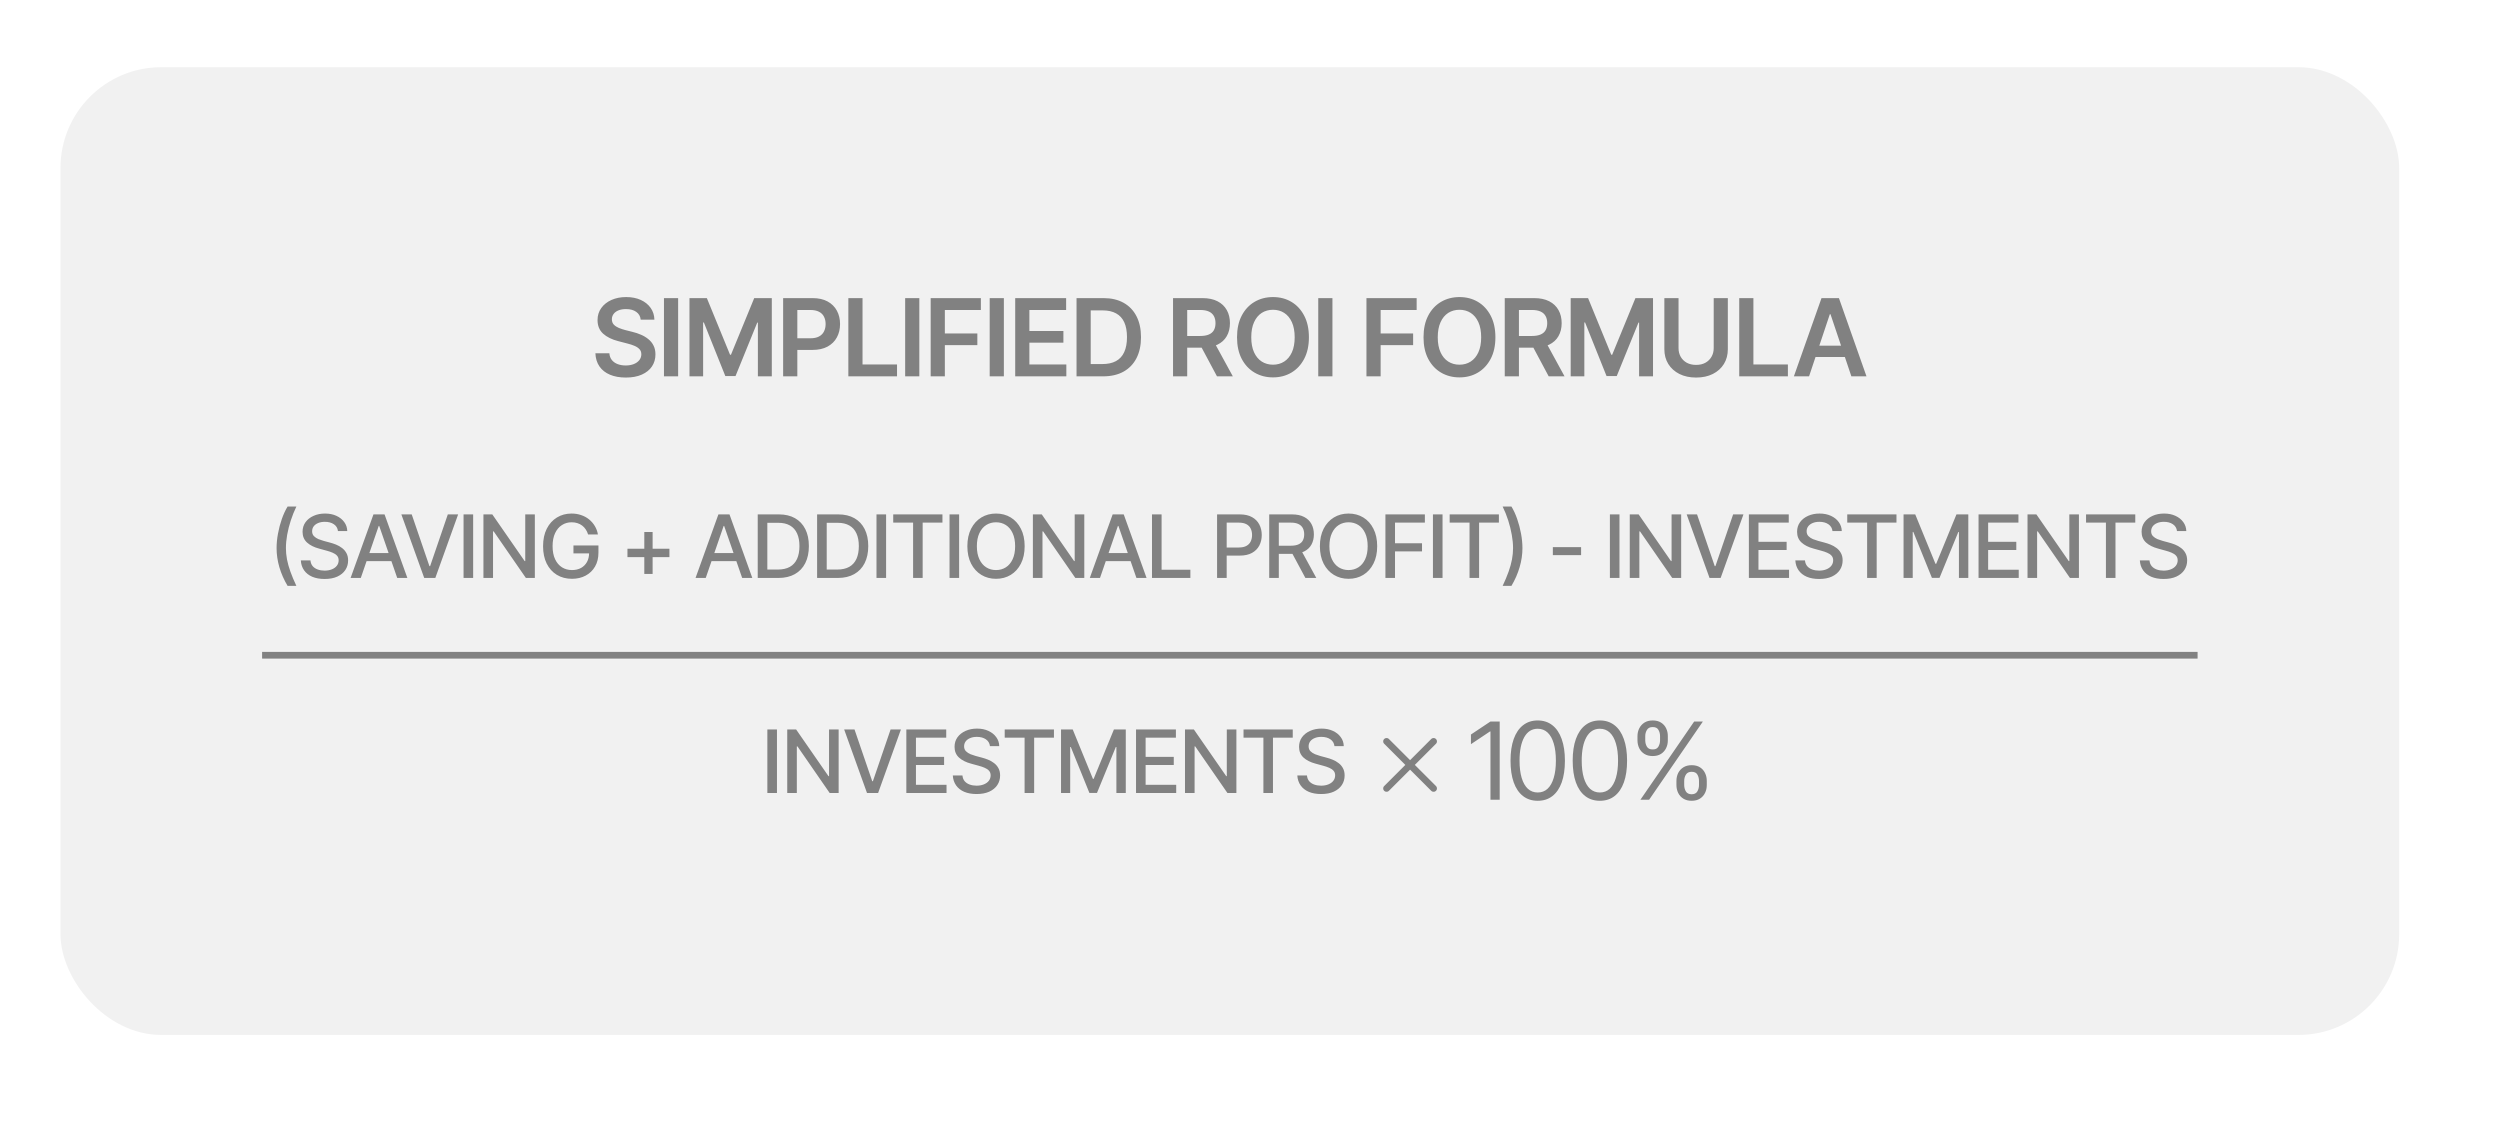 <svg width="372" height="167" viewBox="0 0 372 167" fill="none" xmlns="http://www.w3.org/2000/svg">
<g filter="url(#filter0_dd_6030_1757)">
<rect x="10" y="8" width="348" height="144" rx="15" fill="#F1F1F1"/>
<path d="M94.125 54.18C93.219 54.18 92.432 54.039 91.766 53.758C91.099 53.477 90.578 53.068 90.203 52.531C89.828 51.99 89.625 51.333 89.594 50.562H91.672C91.703 50.969 91.828 51.307 92.047 51.578C92.266 51.844 92.552 52.044 92.906 52.18C93.266 52.315 93.664 52.383 94.102 52.383C94.56 52.383 94.963 52.312 95.312 52.172C95.662 52.031 95.935 51.836 96.133 51.586C96.331 51.336 96.43 51.044 96.43 50.711C96.43 50.409 96.341 50.161 96.164 49.969C95.987 49.771 95.742 49.604 95.43 49.469C95.117 49.333 94.75 49.214 94.328 49.109L93.008 48.766C92.049 48.521 91.294 48.148 90.742 47.648C90.19 47.143 89.914 46.471 89.914 45.633C89.914 44.945 90.099 44.346 90.469 43.836C90.838 43.32 91.344 42.919 91.984 42.633C92.63 42.346 93.359 42.203 94.172 42.203C95 42.203 95.727 42.346 96.352 42.633C96.977 42.919 97.466 43.315 97.82 43.82C98.174 44.325 98.359 44.906 98.375 45.562H96.336C96.284 45.062 96.062 44.677 95.672 44.406C95.287 44.13 94.779 43.992 94.148 43.992C93.711 43.992 93.333 44.057 93.016 44.188C92.703 44.318 92.463 44.497 92.297 44.727C92.13 44.956 92.047 45.216 92.047 45.508C92.047 45.831 92.143 46.096 92.336 46.305C92.534 46.508 92.784 46.672 93.086 46.797C93.393 46.922 93.706 47.026 94.023 47.109L95.109 47.383C95.547 47.487 95.969 47.628 96.375 47.805C96.781 47.977 97.146 48.195 97.469 48.461C97.797 48.721 98.055 49.039 98.242 49.414C98.435 49.789 98.531 50.229 98.531 50.734C98.531 51.411 98.357 52.01 98.008 52.531C97.659 53.047 97.156 53.45 96.5 53.742C95.844 54.034 95.052 54.18 94.125 54.18ZM101.906 42.359V54H99.797V42.359H101.906ZM103.594 42.359H106.18L109.633 50.789H109.766L113.227 42.359H115.844V54H113.773V46H113.68L110.445 53.961H108.93L105.734 45.984H105.625V54H103.594V42.359ZM117.531 54V42.359H121.898C122.794 42.359 123.544 42.526 124.148 42.859C124.758 43.193 125.219 43.651 125.531 44.234C125.844 44.818 126 45.479 126 46.219C126 46.964 125.841 47.628 125.523 48.211C125.211 48.789 124.747 49.245 124.133 49.578C123.518 49.906 122.763 50.07 121.867 50.07H118.977V48.336H121.578C122.104 48.336 122.534 48.247 122.867 48.07C123.206 47.888 123.453 47.638 123.609 47.32C123.771 46.997 123.852 46.63 123.852 46.219C123.852 45.802 123.771 45.438 123.609 45.125C123.453 44.807 123.206 44.562 122.867 44.391C122.534 44.214 122.102 44.125 121.57 44.125H119.641V54H117.531ZM127.234 54V42.359H129.344V52.234H134.477V54H127.234ZM137.797 42.359V54H135.688V42.359H137.797ZM139.484 54V42.359H146.953V44.125H141.594V47.617H146.43V49.359H141.594V54H139.484ZM150.375 42.359V54H148.266V42.359H150.375ZM152.062 54V42.359H159.641V44.125H154.172V47.25H159.234V48.992H154.172V52.234H159.672V54H152.062ZM165.141 54H162.188V52.172H165.031C165.839 52.172 166.513 52.026 167.055 51.734C167.602 51.438 168.01 50.992 168.281 50.398C168.557 49.805 168.695 49.062 168.695 48.172C168.695 47.281 168.56 46.542 168.289 45.953C168.018 45.365 167.615 44.925 167.078 44.633C166.542 44.336 165.878 44.188 165.086 44.188H162.125V42.359H165.211C166.367 42.359 167.359 42.591 168.188 43.055C169.021 43.518 169.661 44.185 170.109 45.055C170.557 45.925 170.781 46.964 170.781 48.172C170.781 49.38 170.557 50.422 170.109 51.297C169.661 52.167 169.016 52.836 168.172 53.305C167.333 53.768 166.323 54 165.141 54ZM163.297 42.359V54H161.188V42.359H163.297ZM175.547 54V42.359H179.914C180.81 42.359 181.56 42.516 182.164 42.828C182.773 43.141 183.234 43.578 183.547 44.141C183.859 44.698 184.016 45.346 184.016 46.086C184.016 46.831 183.857 47.477 183.539 48.023C183.227 48.57 182.763 48.992 182.148 49.289C181.534 49.586 180.779 49.734 179.883 49.734H176.781V47.992H179.594C180.12 47.992 180.549 47.919 180.883 47.773C181.221 47.628 181.469 47.414 181.625 47.133C181.786 46.846 181.867 46.497 181.867 46.086C181.867 45.675 181.786 45.323 181.625 45.031C181.464 44.734 181.216 44.51 180.883 44.359C180.549 44.203 180.117 44.125 179.586 44.125H177.656V54H175.547ZM182.086 54L179.266 48.719H181.562L184.445 54H182.086ZM190.422 54.156C189.406 54.156 188.492 53.919 187.68 53.445C186.872 52.971 186.234 52.289 185.766 51.398C185.302 50.508 185.07 49.438 185.07 48.188C185.07 46.932 185.302 45.859 185.766 44.969C186.234 44.073 186.872 43.388 187.68 42.914C188.492 42.44 189.406 42.203 190.422 42.203C191.443 42.203 192.354 42.44 193.156 42.914C193.958 43.388 194.594 44.073 195.062 44.969C195.531 45.859 195.766 46.932 195.766 48.188C195.766 49.438 195.531 50.508 195.062 51.398C194.594 52.289 193.958 52.971 193.156 53.445C192.354 53.919 191.443 54.156 190.422 54.156ZM190.422 52.266C191.052 52.266 191.609 52.109 192.094 51.797C192.578 51.484 192.958 51.026 193.234 50.422C193.51 49.812 193.648 49.068 193.648 48.188C193.648 47.302 193.51 46.555 193.234 45.945C192.958 45.336 192.578 44.875 192.094 44.562C191.609 44.25 191.052 44.094 190.422 44.094C189.792 44.094 189.232 44.25 188.742 44.562C188.258 44.875 187.878 45.336 187.602 45.945C187.326 46.555 187.188 47.302 187.188 48.188C187.188 49.068 187.326 49.812 187.602 50.422C187.878 51.026 188.258 51.484 188.742 51.797C189.232 52.109 189.792 52.266 190.422 52.266ZM199.266 42.359V54H197.156V42.359H199.266ZM204.328 54V42.359H211.797V44.125H206.438V47.617H211.273V49.359H206.438V54H204.328ZM218.172 54.156C217.156 54.156 216.242 53.919 215.43 53.445C214.622 52.971 213.984 52.289 213.516 51.398C213.052 50.508 212.82 49.438 212.82 48.188C212.82 46.932 213.052 45.859 213.516 44.969C213.984 44.073 214.622 43.388 215.43 42.914C216.242 42.44 217.156 42.203 218.172 42.203C219.193 42.203 220.104 42.44 220.906 42.914C221.708 43.388 222.344 44.073 222.812 44.969C223.281 45.859 223.516 46.932 223.516 48.188C223.516 49.438 223.281 50.508 222.812 51.398C222.344 52.289 221.708 52.971 220.906 53.445C220.104 53.919 219.193 54.156 218.172 54.156ZM218.172 52.266C218.802 52.266 219.359 52.109 219.844 51.797C220.328 51.484 220.708 51.026 220.984 50.422C221.26 49.812 221.398 49.068 221.398 48.188C221.398 47.302 221.26 46.555 220.984 45.945C220.708 45.336 220.328 44.875 219.844 44.562C219.359 44.25 218.802 44.094 218.172 44.094C217.542 44.094 216.982 44.25 216.492 44.562C216.008 44.875 215.628 45.336 215.352 45.945C215.076 46.555 214.938 47.302 214.938 48.188C214.938 49.068 215.076 49.812 215.352 50.422C215.628 51.026 216.008 51.484 216.492 51.797C216.982 52.109 217.542 52.266 218.172 52.266ZM224.906 54V42.359H229.273C230.169 42.359 230.919 42.516 231.523 42.828C232.133 43.141 232.594 43.578 232.906 44.141C233.219 44.698 233.375 45.346 233.375 46.086C233.375 46.831 233.216 47.477 232.898 48.023C232.586 48.57 232.122 48.992 231.508 49.289C230.893 49.586 230.138 49.734 229.242 49.734H226.141V47.992H228.953C229.479 47.992 229.909 47.919 230.242 47.773C230.581 47.628 230.828 47.414 230.984 47.133C231.146 46.846 231.227 46.497 231.227 46.086C231.227 45.675 231.146 45.323 230.984 45.031C230.823 44.734 230.576 44.51 230.242 44.359C229.909 44.203 229.477 44.125 228.945 44.125H227.016V54H224.906ZM231.445 54L228.625 48.719H230.922L233.805 54H231.445ZM234.719 42.359H237.305L240.758 50.789H240.891L244.352 42.359H246.969V54H244.898V46H244.805L241.57 53.961H240.055L236.859 45.984H236.75V54H234.719V42.359ZM256 42.359H258.102V49.961C258.102 50.794 257.906 51.529 257.516 52.164C257.125 52.794 256.576 53.289 255.867 53.648C255.159 54.003 254.331 54.18 253.383 54.18C252.435 54.18 251.607 54.003 250.898 53.648C250.19 53.289 249.638 52.794 249.242 52.164C248.852 51.529 248.656 50.794 248.656 49.961V42.359H250.766V49.789C250.766 50.279 250.872 50.711 251.086 51.086C251.299 51.461 251.602 51.758 251.992 51.977C252.388 52.19 252.852 52.297 253.383 52.297C253.914 52.297 254.375 52.19 254.766 51.977C255.156 51.758 255.458 51.461 255.672 51.086C255.891 50.711 256 50.279 256 49.789V42.359ZM259.797 54V42.359H261.906V52.234H267.039V54H259.797ZM270.188 54H267.93L272.039 42.359H274.633L278.734 54H276.484L273.375 44.75H273.281L270.188 54ZM270.266 49.438H276.398V51.125H270.266V49.438Z" fill="#818181"/>
<path d="M42.155 79.557C42.155 78.871 42.225 78.152 42.365 77.398C42.504 76.641 42.697 75.911 42.942 75.209C43.192 74.506 43.476 73.894 43.793 73.374H45.101C44.779 74.038 44.502 74.73 44.269 75.45C44.036 76.165 43.856 76.874 43.73 77.576C43.607 78.274 43.545 78.935 43.545 79.557C43.545 80.107 43.598 80.668 43.704 81.239C43.814 81.806 43.983 82.411 44.212 83.054C44.44 83.697 44.737 84.406 45.101 85.181H43.793C43.255 84.275 42.847 83.346 42.568 82.394C42.293 81.442 42.155 80.496 42.155 79.557ZM49.303 84.152C48.596 84.152 47.982 84.042 47.462 83.822C46.946 83.598 46.541 83.278 46.249 82.864C45.958 82.449 45.795 81.956 45.761 81.385H47.195C47.225 81.728 47.335 82.013 47.525 82.242C47.72 82.466 47.972 82.633 48.281 82.743C48.59 82.853 48.928 82.908 49.296 82.908C49.698 82.908 50.058 82.845 50.376 82.718C50.693 82.591 50.94 82.413 51.118 82.185C51.3 81.952 51.391 81.681 51.391 81.372C51.391 81.093 51.311 80.864 51.15 80.686C50.993 80.509 50.78 80.363 50.509 80.249C50.238 80.13 49.933 80.026 49.595 79.938L48.484 79.633C47.722 79.43 47.121 79.127 46.681 78.725C46.241 78.319 46.021 77.788 46.021 77.132C46.021 76.586 46.167 76.11 46.459 75.704C46.755 75.297 47.155 74.982 47.659 74.758C48.166 74.529 48.736 74.415 49.366 74.415C50.009 74.415 50.574 74.529 51.061 74.758C51.552 74.982 51.939 75.291 52.223 75.685C52.51 76.074 52.661 76.52 52.673 77.024H51.29C51.239 76.588 51.036 76.249 50.68 76.008C50.329 75.767 49.88 75.647 49.334 75.647C48.954 75.647 48.619 75.708 48.331 75.831C48.048 75.949 47.828 76.114 47.671 76.326C47.519 76.537 47.443 76.781 47.443 77.056C47.443 77.352 47.534 77.593 47.716 77.779C47.902 77.966 48.126 78.114 48.389 78.224C48.655 78.329 48.911 78.416 49.157 78.484L50.077 78.731C50.378 78.808 50.687 78.909 51.004 79.036C51.321 79.163 51.615 79.33 51.886 79.538C52.161 79.741 52.381 79.995 52.546 80.299C52.716 80.6 52.8 80.964 52.8 81.391C52.8 81.92 52.663 82.394 52.388 82.813C52.113 83.228 51.715 83.556 51.194 83.797C50.674 84.034 50.043 84.152 49.303 84.152ZM54.685 84H53.169L56.571 74.542H58.221L61.617 84H60.106L57.428 76.262H57.352L54.685 84ZM54.94 80.299H59.846V81.493H54.94V80.299ZM62.265 74.542L64.899 82.242H65.001L67.635 74.542H69.171L65.775 84H64.124L60.722 74.542H62.265ZM71.405 74.542V84H69.977V74.542H71.405ZM80.584 74.542V84H79.251L74.459 77.068H74.363V84H72.935V74.542H74.255L79.067 81.486H79.156V74.542H80.584ZM86.113 84.127C85.258 84.127 84.507 83.93 83.859 83.537C83.216 83.143 82.713 82.585 82.349 81.861C81.989 81.133 81.809 80.272 81.809 79.277C81.809 78.27 81.991 77.405 82.355 76.681C82.723 75.953 83.227 75.395 83.866 75.005C84.505 74.612 85.233 74.415 86.049 74.415C86.557 74.415 87.031 74.491 87.471 74.644C87.915 74.792 88.309 75.005 88.652 75.285C88.999 75.564 89.284 75.894 89.509 76.275C89.737 76.651 89.892 77.07 89.972 77.532H88.512C88.423 77.248 88.305 76.996 88.157 76.776C88.009 76.552 87.831 76.362 87.624 76.205C87.416 76.044 87.181 75.924 86.919 75.843C86.661 75.759 86.373 75.716 86.056 75.716C85.522 75.716 85.042 75.854 84.615 76.129C84.187 76.4 83.849 76.8 83.599 77.329C83.349 77.858 83.225 78.505 83.225 79.271C83.225 80.037 83.349 80.684 83.599 81.213C83.849 81.742 84.192 82.144 84.627 82.419C85.063 82.69 85.558 82.826 86.113 82.826C86.625 82.826 87.071 82.722 87.452 82.515C87.833 82.303 88.129 82.007 88.341 81.626C88.552 81.245 88.658 80.794 88.658 80.274L89.033 80.344H86.329V79.163H90.048V80.242C90.048 81.038 89.879 81.725 89.54 82.305C89.206 82.885 88.741 83.334 88.144 83.651C87.552 83.968 86.874 84.127 86.113 84.127ZM96.872 83.397V77.157H98.11V83.397H96.872ZM94.365 80.902V79.652H100.611V80.902H94.365ZM106.013 84H104.496L107.898 74.542H109.548L112.944 84H111.434L108.755 76.262H108.679L106.013 84ZM106.267 80.299H111.173V81.493H106.267V80.299ZM116.816 84H114.48V82.749H116.734C117.453 82.749 118.052 82.616 118.53 82.35C119.008 82.079 119.366 81.683 119.603 81.163C119.84 80.638 119.958 80.003 119.958 79.258C119.958 78.518 119.84 77.889 119.603 77.373C119.37 76.857 119.021 76.465 118.556 76.199C118.09 75.928 117.513 75.793 116.823 75.793H114.43V74.542H116.912C117.838 74.542 118.634 74.73 119.298 75.107C119.963 75.484 120.473 76.025 120.828 76.732C121.184 77.434 121.361 78.276 121.361 79.258C121.361 80.244 121.181 81.091 120.822 81.797C120.466 82.504 119.95 83.048 119.273 83.429C118.596 83.81 117.777 84 116.816 84ZM115.179 74.542V84H113.75V74.542H115.179ZM125.652 84H123.316V82.749H125.57C126.289 82.749 126.888 82.616 127.366 82.35C127.844 82.079 128.202 81.683 128.439 81.163C128.676 80.638 128.794 80.003 128.794 79.258C128.794 78.518 128.676 77.889 128.439 77.373C128.206 76.857 127.857 76.465 127.392 76.199C126.926 75.928 126.348 75.793 125.659 75.793H123.266V74.542H125.748C126.674 74.542 127.47 74.73 128.134 75.107C128.799 75.484 129.309 76.025 129.664 76.732C130.02 77.434 130.197 78.276 130.197 79.258C130.197 80.244 130.017 81.091 129.658 81.797C129.302 82.504 128.786 83.048 128.109 83.429C127.432 83.81 126.613 84 125.652 84ZM124.015 74.542V84H122.586V74.542H124.015ZM132.851 74.542V84H131.422V74.542H132.851ZM133.911 75.767V74.542H141.236V75.767H138.291V84H136.869V75.767H133.911ZM143.718 74.542V84H142.29V74.542H143.718ZM149.208 84.127C148.396 84.127 147.668 83.932 147.025 83.543C146.382 83.154 145.874 82.597 145.501 81.874C145.129 81.146 144.943 80.28 144.943 79.277C144.943 78.266 145.129 77.398 145.501 76.675C145.874 75.947 146.382 75.388 147.025 74.999C147.668 74.61 148.396 74.415 149.208 74.415C150.029 74.415 150.759 74.61 151.398 74.999C152.037 75.388 152.541 75.947 152.909 76.675C153.282 77.398 153.468 78.266 153.468 79.277C153.468 80.284 153.282 81.15 152.909 81.874C152.541 82.597 152.037 83.154 151.398 83.543C150.759 83.932 150.029 84.127 149.208 84.127ZM149.208 82.826C149.754 82.826 150.241 82.69 150.668 82.419C151.096 82.149 151.432 81.749 151.678 81.22C151.927 80.691 152.052 80.043 152.052 79.277C152.052 78.507 151.927 77.858 151.678 77.329C151.432 76.795 151.096 76.393 150.668 76.123C150.241 75.852 149.754 75.716 149.208 75.716C148.667 75.716 148.18 75.852 147.749 76.123C147.321 76.393 146.983 76.795 146.733 77.329C146.483 77.858 146.358 78.507 146.358 79.277C146.358 80.043 146.483 80.691 146.733 81.22C146.983 81.749 147.321 82.149 147.749 82.419C148.18 82.69 148.667 82.826 149.208 82.826ZM162.342 74.542V84H161.009L156.216 77.068H156.121V84H154.693V74.542H156.013L160.825 81.486H160.914V74.542H162.342ZM164.678 84H163.161L166.563 74.542H168.213L171.609 84H170.099L167.42 76.262H167.344L164.678 84ZM164.932 80.299H169.838V81.493H164.932V80.299ZM172.416 84V74.542H173.844V82.775H178.128V84H172.416ZM182.102 84V74.542H185.479C186.211 74.542 186.818 74.677 187.301 74.948C187.783 75.215 188.145 75.581 188.386 76.046C188.627 76.508 188.748 77.028 188.748 77.608C188.748 78.188 188.627 78.71 188.386 79.176C188.145 79.637 187.781 80.003 187.294 80.274C186.812 80.54 186.203 80.674 185.466 80.674H183.156V79.468H185.333C185.803 79.468 186.181 79.387 186.469 79.227C186.761 79.066 186.973 78.846 187.104 78.566C187.239 78.283 187.307 77.963 187.307 77.608C187.307 77.248 187.239 76.931 187.104 76.656C186.973 76.376 186.761 76.159 186.469 76.002C186.177 75.845 185.796 75.767 185.327 75.767H183.53V84H182.102ZM189.859 84V74.542H193.236C193.968 74.542 194.575 74.669 195.058 74.923C195.54 75.172 195.902 75.522 196.143 75.97C196.384 76.415 196.505 76.929 196.505 77.513C196.505 78.088 196.384 78.596 196.143 79.036C195.902 79.476 195.538 79.817 195.051 80.058C194.569 80.299 193.959 80.42 193.223 80.42H190.678V79.201H193.09C193.56 79.201 193.938 79.133 194.226 78.998C194.518 78.863 194.73 78.67 194.861 78.42C194.996 78.171 195.064 77.868 195.064 77.513C195.064 77.153 194.996 76.844 194.861 76.586C194.725 76.324 194.512 76.123 194.22 75.983C193.932 75.839 193.553 75.767 193.083 75.767H191.287V84H189.859ZM195.242 84L192.95 79.728H194.531L196.867 84H195.242ZM201.666 84.127C200.853 84.127 200.125 83.932 199.482 83.543C198.839 83.154 198.331 82.597 197.958 81.874C197.586 81.146 197.4 80.28 197.4 79.277C197.4 78.266 197.586 77.398 197.958 76.675C198.331 75.947 198.839 75.388 199.482 74.999C200.125 74.61 200.853 74.415 201.666 74.415C202.486 74.415 203.216 74.61 203.855 74.999C204.494 75.388 204.998 75.947 205.366 76.675C205.739 77.398 205.925 78.266 205.925 79.277C205.925 80.284 205.739 81.15 205.366 81.874C204.998 82.597 204.494 83.154 203.855 83.543C203.216 83.932 202.486 84.127 201.666 84.127ZM201.666 82.826C202.211 82.826 202.698 82.69 203.125 82.419C203.553 82.149 203.889 81.749 204.135 81.22C204.384 80.691 204.509 80.043 204.509 79.277C204.509 78.507 204.384 77.858 204.135 77.329C203.889 76.795 203.553 76.393 203.125 76.123C202.698 75.852 202.211 75.716 201.666 75.716C201.124 75.716 200.637 75.852 200.206 76.123C199.778 76.393 199.44 76.795 199.19 77.329C198.94 77.858 198.815 78.507 198.815 79.277C198.815 80.043 198.94 80.691 199.19 81.22C199.44 81.749 199.778 82.149 200.206 82.419C200.637 82.69 201.124 82.826 201.666 82.826ZM207.15 84V74.542H213.021V75.767H208.578V78.833H212.596V80.052H208.578V84H207.15ZM215.649 74.542V84H214.221V74.542H215.649ZM216.709 75.767V74.542H224.035V75.767H221.089V84H219.667V75.767H216.709ZM224.593 85.181C224.957 84.406 225.253 83.697 225.482 83.054C225.71 82.411 225.878 81.806 225.983 81.239C226.089 80.668 226.142 80.107 226.142 79.557C226.142 78.935 226.079 78.274 225.952 77.576C225.829 76.874 225.653 76.165 225.425 75.45C225.196 74.73 224.919 74.038 224.593 73.374H225.901C226.222 73.894 226.506 74.506 226.751 75.209C226.997 75.911 227.189 76.641 227.329 77.398C227.469 78.152 227.539 78.871 227.539 79.557C227.539 80.496 227.399 81.442 227.12 82.394C226.845 83.346 226.438 84.275 225.901 85.181H224.593ZM236.267 79.411V80.604H232.064V79.411H236.267ZM241.979 74.542V84H240.551V74.542H241.979ZM251.158 74.542V84H249.825L245.033 77.068H244.938V84H243.509V74.542H244.83L249.641 81.486H249.73V74.542H251.158ZM253.52 74.542L256.154 82.242H256.255L258.89 74.542H260.426L257.03 84H255.379L251.977 74.542H253.52ZM261.232 84V74.542H267.167V75.767H262.66V78.617H266.85V79.836H262.66V82.775H267.211V84H261.232ZM271.687 84.152C270.98 84.152 270.366 84.042 269.846 83.822C269.329 83.598 268.925 83.278 268.633 82.864C268.341 82.449 268.178 81.956 268.145 81.385H269.579C269.609 81.728 269.719 82.013 269.909 82.242C270.104 82.466 270.356 82.633 270.665 82.743C270.973 82.853 271.312 82.908 271.68 82.908C272.082 82.908 272.442 82.845 272.759 82.718C273.077 82.591 273.324 82.413 273.502 82.185C273.684 81.952 273.775 81.681 273.775 81.372C273.775 81.093 273.694 80.864 273.534 80.686C273.377 80.509 273.163 80.363 272.893 80.249C272.622 80.13 272.317 80.026 271.979 79.938L270.868 79.633C270.106 79.43 269.505 79.127 269.065 78.725C268.625 78.319 268.405 77.788 268.405 77.132C268.405 76.586 268.551 76.11 268.843 75.704C269.139 75.297 269.539 74.982 270.042 74.758C270.55 74.529 271.119 74.415 271.75 74.415C272.393 74.415 272.958 74.529 273.445 74.758C273.936 74.982 274.323 75.291 274.606 75.685C274.894 76.074 275.044 76.52 275.057 77.024H273.673C273.623 76.588 273.419 76.249 273.064 76.008C272.713 75.767 272.264 75.647 271.718 75.647C271.337 75.647 271.003 75.708 270.715 75.831C270.432 75.949 270.212 76.114 270.055 76.326C269.903 76.537 269.827 76.781 269.827 77.056C269.827 77.352 269.918 77.593 270.1 77.779C270.286 77.966 270.51 78.114 270.772 78.224C271.039 78.329 271.295 78.416 271.541 78.484L272.461 78.731C272.761 78.808 273.07 78.909 273.388 79.036C273.705 79.163 273.999 79.33 274.27 79.538C274.545 79.741 274.765 79.995 274.93 80.299C275.099 80.6 275.184 80.964 275.184 81.391C275.184 81.92 275.047 82.394 274.771 82.813C274.496 83.228 274.099 83.556 273.578 83.797C273.058 84.034 272.427 84.152 271.687 84.152ZM275.87 75.767V74.542H283.195V75.767H280.25V84H278.828V75.767H275.87ZM284.249 74.542H285.988L288.997 81.893H289.104L292.12 74.542H293.884V84H292.488V77.157H292.399L289.6 83.987H288.47L285.702 77.151H285.613V84H284.249V74.542ZM295.408 84V74.542H301.343V75.767H296.836V78.617H301.025V79.836H296.836V82.775H301.387V84H295.408ZM310.344 74.542V84H309.011L304.218 77.068H304.123V84H302.695V74.542H304.015L308.827 81.486H308.916V74.542H310.344ZM311.404 75.767V74.542H318.729V75.767H315.784V84H314.362V75.767H311.404ZM322.95 84.152C322.243 84.152 321.63 84.042 321.109 83.822C320.593 83.598 320.189 83.278 319.897 82.864C319.605 82.449 319.442 81.956 319.408 81.385H320.843C320.872 81.728 320.982 82.013 321.173 82.242C321.368 82.466 321.619 82.633 321.928 82.743C322.237 82.853 322.576 82.908 322.944 82.908C323.346 82.908 323.706 82.845 324.023 82.718C324.34 82.591 324.588 82.413 324.766 82.185C324.948 81.952 325.039 81.681 325.039 81.372C325.039 81.093 324.958 80.864 324.797 80.686C324.641 80.509 324.427 80.363 324.156 80.249C323.885 80.13 323.581 80.026 323.242 79.938L322.131 79.633C321.37 79.43 320.769 79.127 320.329 78.725C319.889 78.319 319.668 77.788 319.668 77.132C319.668 76.586 319.814 76.11 320.106 75.704C320.403 75.297 320.803 74.982 321.306 74.758C321.814 74.529 322.383 74.415 323.014 74.415C323.657 74.415 324.222 74.529 324.708 74.758C325.199 74.982 325.587 75.291 325.87 75.685C326.158 76.074 326.308 76.52 326.321 77.024H324.937C324.886 76.588 324.683 76.249 324.328 76.008C323.976 75.767 323.528 75.647 322.982 75.647C322.601 75.647 322.267 75.708 321.979 75.831C321.695 75.949 321.475 76.114 321.319 76.326C321.167 76.537 321.09 76.781 321.09 77.056C321.09 77.352 321.181 77.593 321.363 77.779C321.549 77.966 321.774 78.114 322.036 78.224C322.303 78.329 322.559 78.416 322.804 78.484L323.725 78.731C324.025 78.808 324.334 78.909 324.651 79.036C324.969 79.163 325.263 79.33 325.534 79.538C325.809 79.741 326.029 79.995 326.194 80.299C326.363 80.6 326.448 80.964 326.448 81.391C326.448 81.92 326.31 82.394 326.035 82.813C325.76 83.228 325.362 83.556 324.842 83.797C324.321 84.034 323.691 84.152 322.95 84.152Z" fill="#818181"/>
<rect x="40" y="95" width="288" height="1" fill="#818181"/>
<path d="M116.611 106.542V116H115.183V106.542H116.611ZM125.79 106.542V116H124.457L119.665 109.068H119.569V116H118.141V106.542H119.461L124.273 113.486H124.362V106.542H125.79ZM128.151 106.542L130.786 114.242H130.887L133.521 106.542H135.058L131.662 116H130.011L126.609 106.542H128.151ZM135.864 116V106.542H141.799V107.767H137.292V110.617H141.481V111.836H137.292V114.775H141.843V116H135.864ZM146.318 116.152C145.612 116.152 144.998 116.042 144.478 115.822C143.961 115.598 143.557 115.278 143.265 114.864C142.973 114.449 142.81 113.956 142.776 113.385H144.211C144.241 113.728 144.351 114.013 144.541 114.242C144.736 114.466 144.987 114.633 145.296 114.743C145.605 114.853 145.944 114.908 146.312 114.908C146.714 114.908 147.074 114.845 147.391 114.718C147.708 114.591 147.956 114.413 148.134 114.185C148.316 113.952 148.407 113.681 148.407 113.372C148.407 113.093 148.326 112.864 148.166 112.687C148.009 112.509 147.795 112.363 147.524 112.249C147.254 112.13 146.949 112.026 146.61 111.938L145.5 111.633C144.738 111.43 144.137 111.127 143.697 110.725C143.257 110.319 143.037 109.788 143.037 109.132C143.037 108.586 143.183 108.11 143.475 107.704C143.771 107.297 144.171 106.982 144.674 106.758C145.182 106.529 145.751 106.415 146.382 106.415C147.025 106.415 147.59 106.529 148.077 106.758C148.568 106.982 148.955 107.291 149.238 107.685C149.526 108.074 149.676 108.52 149.689 109.024H148.305C148.254 108.588 148.051 108.25 147.696 108.008C147.345 107.767 146.896 107.646 146.35 107.646C145.969 107.646 145.635 107.708 145.347 107.831C145.064 107.949 144.844 108.114 144.687 108.326C144.535 108.537 144.458 108.781 144.458 109.056C144.458 109.352 144.549 109.593 144.731 109.779C144.918 109.965 145.142 110.114 145.404 110.224C145.671 110.329 145.927 110.416 146.172 110.484L147.093 110.731C147.393 110.808 147.702 110.909 148.02 111.036C148.337 111.163 148.631 111.33 148.902 111.538C149.177 111.741 149.397 111.995 149.562 112.299C149.731 112.6 149.816 112.964 149.816 113.391C149.816 113.92 149.678 114.394 149.403 114.813C149.128 115.228 148.73 115.556 148.21 115.797C147.689 116.034 147.059 116.152 146.318 116.152ZM150.501 107.767V106.542H157.827V107.767H154.881V116H153.459V107.767H150.501ZM158.88 106.542H160.62L163.628 113.893H163.736L166.751 106.542H168.516V116H167.12V109.157H167.031L164.231 115.987H163.102L160.334 109.151H160.245V116H158.88V106.542ZM170.04 116V106.542H175.975V107.767H171.468V110.617H175.657V111.836H171.468V114.775H176.019V116H170.04ZM184.976 106.542V116H183.643L178.85 109.068H178.755V116H177.327V106.542H178.647L183.458 113.486H183.547V106.542H184.976ZM186.036 107.767V106.542H193.361V107.767H190.416V116H188.994V107.767H186.036ZM197.582 116.152C196.875 116.152 196.262 116.042 195.741 115.822C195.225 115.598 194.821 115.278 194.529 114.864C194.237 114.449 194.074 113.956 194.04 113.385H195.475C195.504 113.728 195.614 114.013 195.805 114.242C195.999 114.466 196.251 114.633 196.56 114.743C196.869 114.853 197.208 114.908 197.576 114.908C197.978 114.908 198.337 114.845 198.655 114.718C198.972 114.591 199.22 114.413 199.397 114.185C199.579 113.952 199.67 113.681 199.67 113.372C199.67 113.093 199.59 112.864 199.429 112.687C199.273 112.509 199.059 112.363 198.788 112.249C198.517 112.13 198.213 112.026 197.874 111.938L196.763 111.633C196.001 111.43 195.401 111.127 194.96 110.725C194.52 110.319 194.3 109.788 194.3 109.132C194.3 108.586 194.446 108.11 194.738 107.704C195.035 107.297 195.434 106.982 195.938 106.758C196.446 106.529 197.015 106.415 197.646 106.415C198.289 106.415 198.854 106.529 199.34 106.758C199.831 106.982 200.218 107.291 200.502 107.685C200.79 108.074 200.94 108.52 200.953 109.024H199.569C199.518 108.588 199.315 108.25 198.959 108.008C198.608 107.767 198.16 107.646 197.614 107.646C197.233 107.646 196.899 107.708 196.611 107.831C196.327 107.949 196.107 108.114 195.951 108.326C195.798 108.537 195.722 108.781 195.722 109.056C195.722 109.352 195.813 109.593 195.995 109.779C196.181 109.965 196.406 110.114 196.668 110.224C196.935 110.329 197.191 110.416 197.436 110.484L198.356 110.731C198.657 110.808 198.966 110.909 199.283 111.036C199.601 111.163 199.895 111.33 200.166 111.538C200.441 111.741 200.661 111.995 200.826 112.299C200.995 112.6 201.08 112.964 201.08 113.391C201.08 113.92 200.942 114.394 200.667 114.813C200.392 115.228 199.994 115.556 199.474 115.797C198.953 116.034 198.323 116.152 197.582 116.152Z" fill="#818181"/>
<path d="M214.318 115.318L207.318 108.318M214.318 108.319L207.318 115.318" stroke="#818181" stroke-linecap="round"/>
<path d="M224.156 105.359V117H222.781V106.844H222.703L219.875 108.734V107.297L222.781 105.359H224.156ZM229.812 117.156C228.958 117.156 228.229 116.922 227.625 116.453C227.021 115.984 226.56 115.307 226.242 114.422C225.924 113.531 225.766 112.453 225.766 111.188C225.766 109.927 225.924 108.852 226.242 107.961C226.565 107.065 227.029 106.383 227.633 105.914C228.237 105.44 228.964 105.203 229.812 105.203C230.661 105.203 231.388 105.44 231.992 105.914C232.596 106.383 233.057 107.065 233.375 107.961C233.698 108.852 233.859 109.927 233.859 111.188C233.859 112.453 233.701 113.531 233.383 114.422C233.065 115.307 232.604 115.984 232 116.453C231.401 116.922 230.672 117.156 229.812 117.156ZM229.812 115.922C230.391 115.922 230.88 115.737 231.281 115.367C231.682 114.992 231.987 114.451 232.195 113.742C232.409 113.034 232.516 112.182 232.516 111.188C232.516 110.188 232.409 109.333 232.195 108.625C231.987 107.917 231.682 107.375 231.281 107C230.88 106.625 230.391 106.438 229.812 106.438C228.948 106.438 228.281 106.854 227.812 107.688C227.344 108.521 227.109 109.688 227.109 111.188C227.109 112.182 227.214 113.034 227.422 113.742C227.635 114.451 227.943 114.992 228.344 115.367C228.75 115.737 229.24 115.922 229.812 115.922ZM239.062 117.156C238.208 117.156 237.479 116.922 236.875 116.453C236.271 115.984 235.81 115.307 235.492 114.422C235.174 113.531 235.016 112.453 235.016 111.188C235.016 109.927 235.174 108.852 235.492 107.961C235.815 107.065 236.279 106.383 236.883 105.914C237.487 105.44 238.214 105.203 239.062 105.203C239.911 105.203 240.638 105.44 241.242 105.914C241.846 106.383 242.307 107.065 242.625 107.961C242.948 108.852 243.109 109.927 243.109 111.188C243.109 112.453 242.951 113.531 242.633 114.422C242.315 115.307 241.854 115.984 241.25 116.453C240.651 116.922 239.922 117.156 239.062 117.156ZM239.062 115.922C239.641 115.922 240.13 115.737 240.531 115.367C240.932 114.992 241.237 114.451 241.445 113.742C241.659 113.034 241.766 112.182 241.766 111.188C241.766 110.188 241.659 109.333 241.445 108.625C241.237 107.917 240.932 107.375 240.531 107C240.13 106.625 239.641 106.438 239.062 106.438C238.198 106.438 237.531 106.854 237.062 107.688C236.594 108.521 236.359 109.688 236.359 111.188C236.359 112.182 236.464 113.034 236.672 113.742C236.885 114.451 237.193 114.992 237.594 115.367C238 115.737 238.49 115.922 239.062 115.922ZM250.453 114.812V114.203C250.453 113.776 250.539 113.385 250.711 113.031C250.888 112.677 251.146 112.393 251.484 112.18C251.823 111.966 252.234 111.859 252.719 111.859C253.214 111.859 253.628 111.966 253.961 112.18C254.294 112.393 254.544 112.677 254.711 113.031C254.883 113.385 254.969 113.776 254.969 114.203V114.812C254.969 115.24 254.883 115.63 254.711 115.984C254.539 116.339 254.286 116.622 253.953 116.836C253.62 117.049 253.208 117.156 252.719 117.156C252.229 117.156 251.815 117.049 251.477 116.836C251.138 116.622 250.883 116.339 250.711 115.984C250.539 115.63 250.453 115.24 250.453 114.812ZM251.609 114.203V114.812C251.609 115.167 251.693 115.484 251.859 115.766C252.026 116.042 252.312 116.182 252.719 116.188C253.12 116.182 253.401 116.042 253.562 115.766C253.729 115.484 253.812 115.167 253.812 114.812V114.203C253.812 113.849 253.732 113.534 253.57 113.258C253.414 112.982 253.13 112.844 252.719 112.844C252.323 112.844 252.039 112.982 251.867 113.258C251.695 113.534 251.609 113.849 251.609 114.203ZM244.656 108.156V107.547C244.656 107.12 244.745 106.729 244.922 106.375C245.099 106.021 245.354 105.737 245.688 105.523C246.026 105.31 246.438 105.203 246.922 105.203C247.417 105.203 247.831 105.31 248.164 105.523C248.503 105.737 248.755 106.021 248.922 106.375C249.094 106.729 249.177 107.12 249.172 107.547V108.156C249.177 108.578 249.091 108.969 248.914 109.328C248.742 109.682 248.49 109.966 248.156 110.18C247.823 110.393 247.411 110.5 246.922 110.5C246.432 110.5 246.018 110.393 245.68 110.18C245.341 109.966 245.086 109.682 244.914 109.328C244.742 108.969 244.656 108.578 244.656 108.156ZM245.812 107.547V108.156C245.812 108.51 245.896 108.828 246.062 109.109C246.229 109.385 246.516 109.521 246.922 109.516C247.323 109.521 247.604 109.385 247.766 109.109C247.932 108.828 248.016 108.51 248.016 108.156V107.547C248.016 107.193 247.935 106.878 247.773 106.602C247.617 106.32 247.333 106.182 246.922 106.188C246.526 106.182 246.242 106.32 246.07 106.602C245.898 106.878 245.812 107.193 245.812 107.547ZM245.094 117L253.094 105.359H254.391L246.391 117H245.094Z" fill="#818181"/>
</g>
<defs>
<filter id="filter0_dd_6030_1757" x="0" y="0" width="371.9" height="166.9" filterUnits="userSpaceOnUse" color-interpolation-filters="sRGB">
<feFlood flood-opacity="0" result="BackgroundImageFix"/>
<feColorMatrix in="SourceAlpha" type="matrix" values="0 0 0 0 0 0 0 0 0 0 0 0 0 0 0 0 0 0 127 0" result="hardAlpha"/>
<feOffset dx="3" dy="4"/>
<feGaussianBlur stdDeviation="5.45"/>
<feComposite in2="hardAlpha" operator="out"/>
<feColorMatrix type="matrix" values="0 0 0 0 0.707 0 0 0 0 0.707 0 0 0 0 0.707 0 0 0 0.65 0"/>
<feBlend mode="normal" in2="BackgroundImageFix" result="effect1_dropShadow_6030_1757"/>
<feColorMatrix in="SourceAlpha" type="matrix" values="0 0 0 0 0 0 0 0 0 0 0 0 0 0 0 0 0 0 127 0" result="hardAlpha"/>
<feOffset dx="-4" dy="-2"/>
<feGaussianBlur stdDeviation="3"/>
<feComposite in2="hardAlpha" operator="out"/>
<feColorMatrix type="matrix" values="0 0 0 0 1 0 0 0 0 1 0 0 0 0 1 0 0 0 1 0"/>
<feBlend mode="normal" in2="effect1_dropShadow_6030_1757" result="effect2_dropShadow_6030_1757"/>
<feBlend mode="normal" in="SourceGraphic" in2="effect2_dropShadow_6030_1757" result="shape"/>
</filter>
</defs>
</svg>
